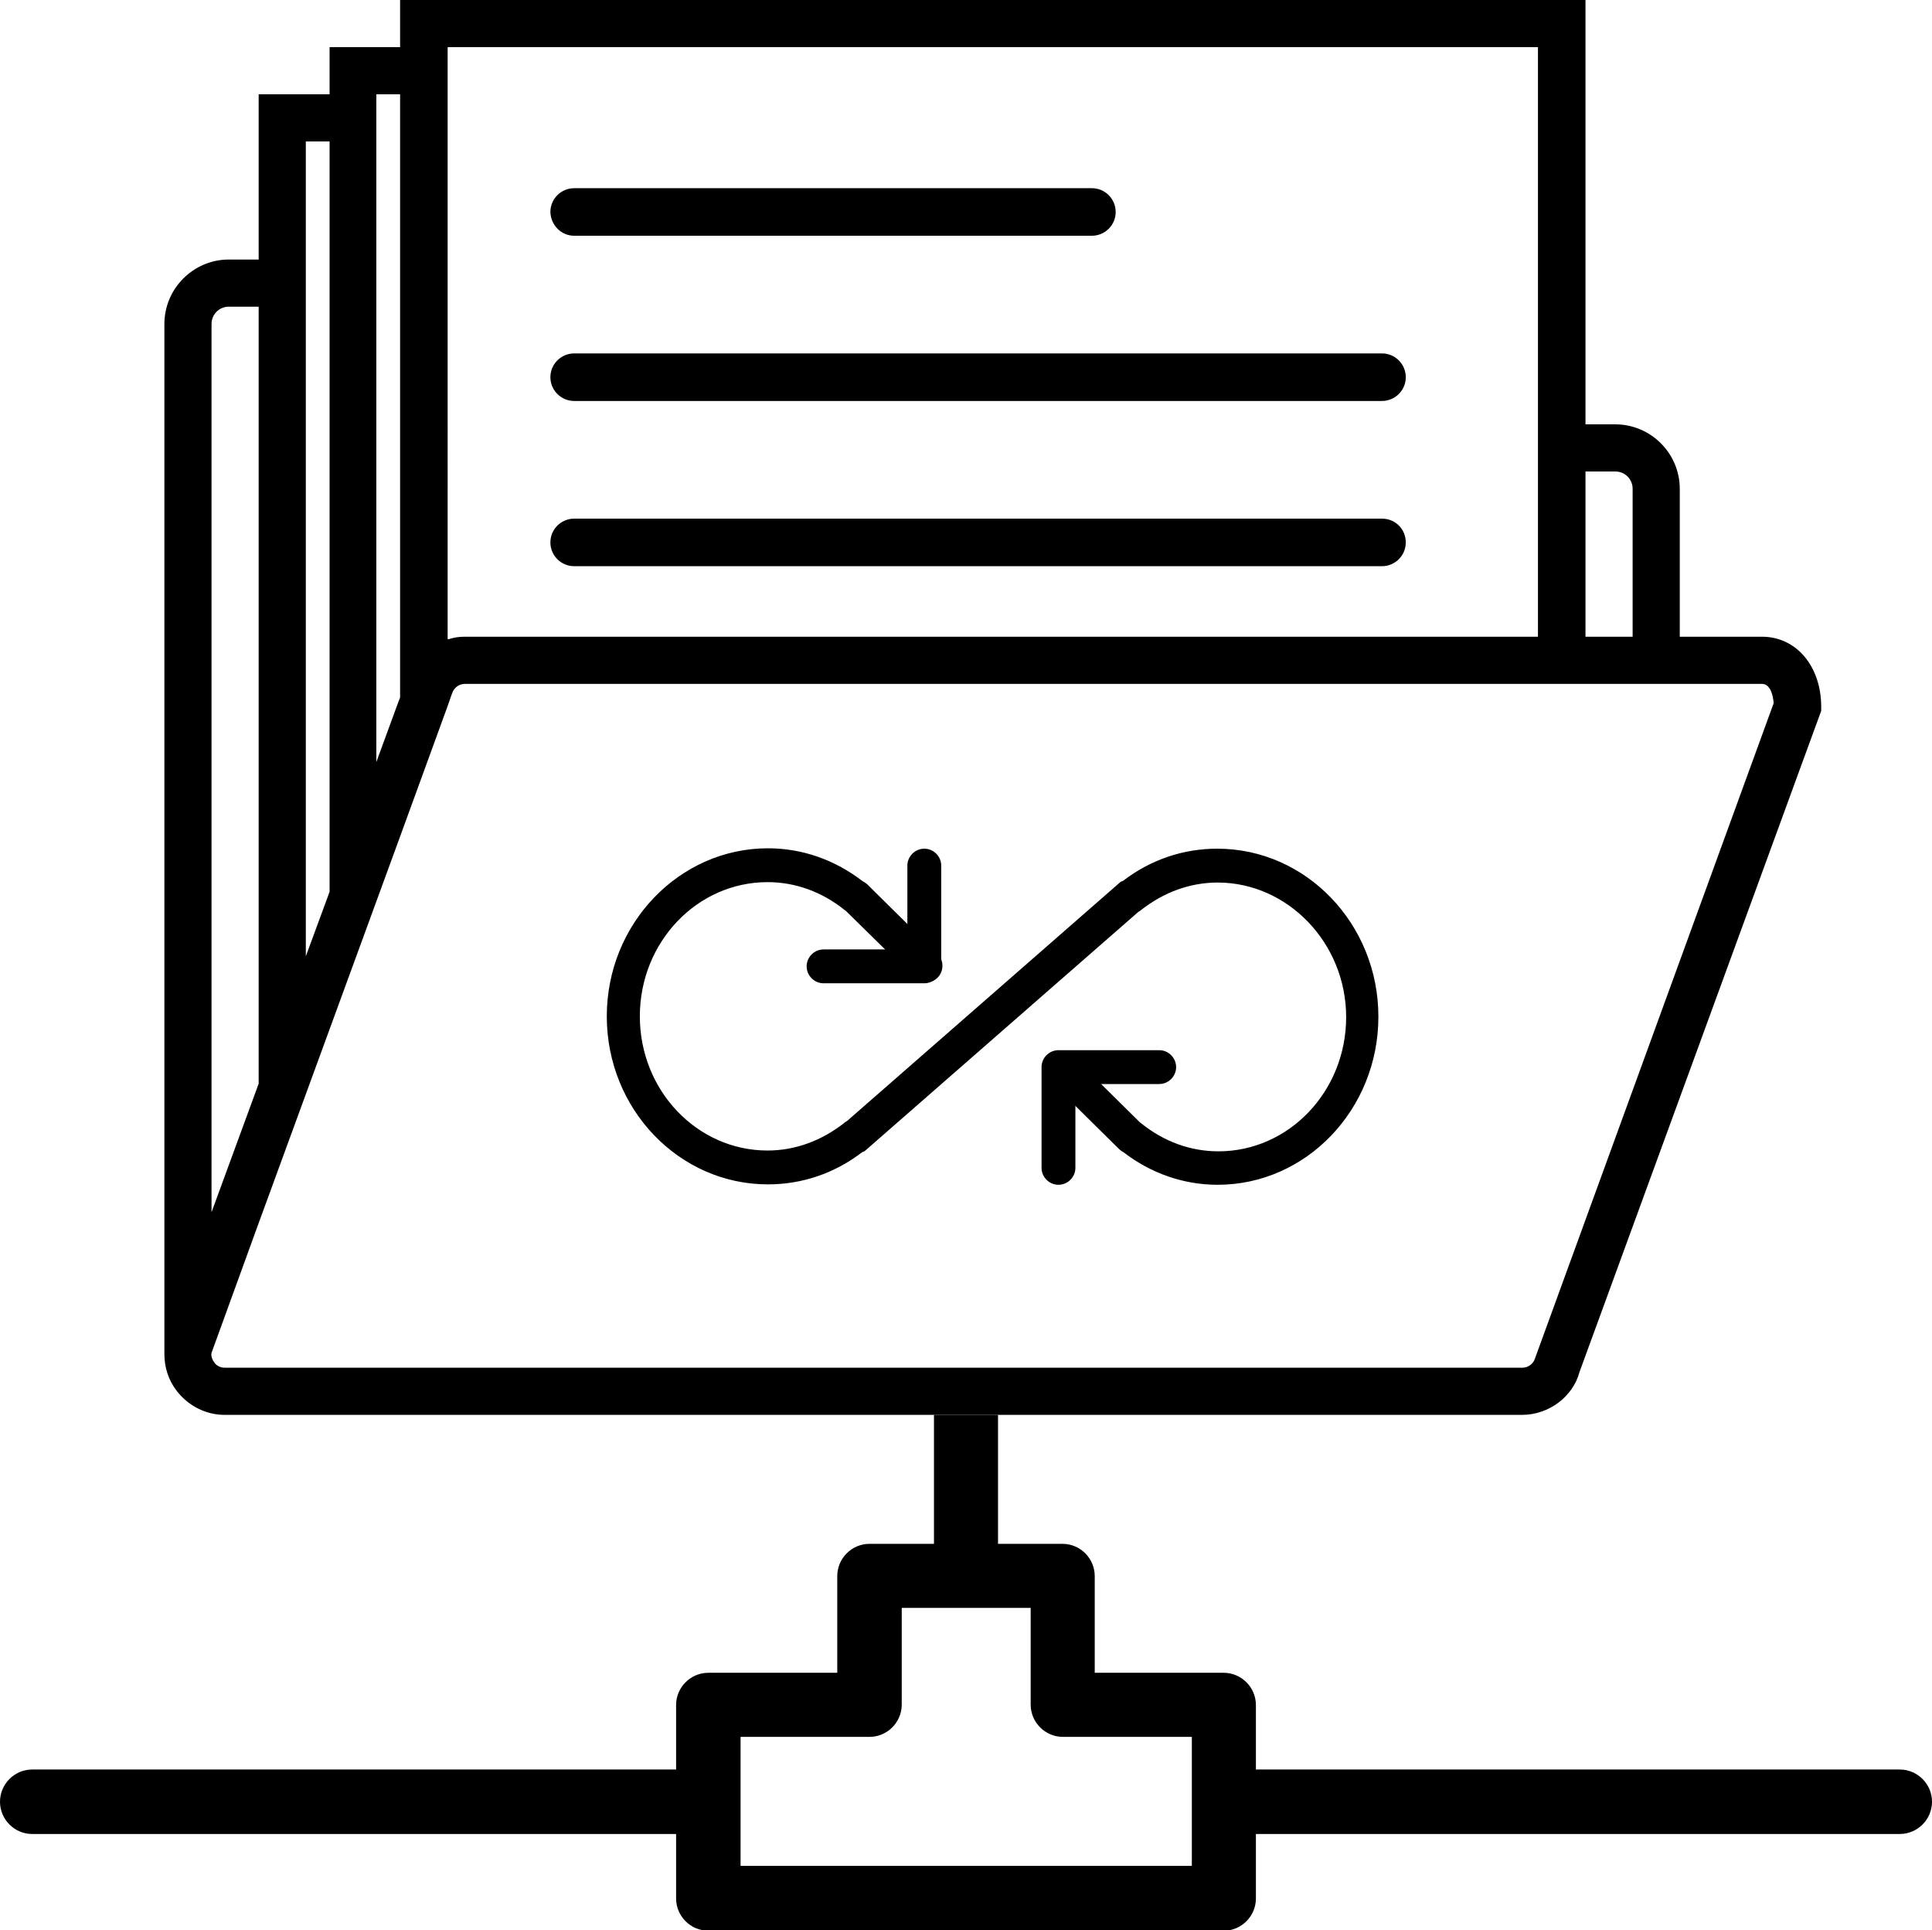 <?xml version="1.0" encoding="utf-8"?>
<!-- Generator: Adobe Illustrator 23.0.2, SVG Export Plug-In . SVG Version: 6.00 Build 0)  -->
<svg version="1.1" id="Layer_1" xmlns="http://www.w3.org/2000/svg" xmlns:xlink="http://www.w3.org/1999/xlink" x="0px" y="0px"
	 viewBox="0 0 479.5 479" style="enable-background:new 0 0 479.5 479;" xml:space="preserve">
<path d="M231.8,351.1v32h-16c-4.4,0-8,3.6-8,8v24h-32c-4.4,0-8,3.6-8,8v16H8c-4.4,0-8,3.6-8,8c0,4.4,3.6,8,8,8h159.8v16
	c0,4.4,3.6,8,8,8h127.9c4.4,0,8-3.6,8-8v-16h159.8c4.4,0,8-3.6,8-8c0-4.4-3.6-8-8-8H311.7v-16c0-4.4-3.6-8-8-8h-32v-24
	c0-4.4-3.6-8-8-8h-16v-32 M295.7,463H183.8v-32h32c4.4,0,8-3.6,8-8v-24h32v24c0,4.4,3.6,8,8,8h32V463z"/>
<path d="M437.3,158h-20.4v-36.7c0-8.8-7.2-16-16-16h-7.4V0H99.3v11.7H81.8v11.7H64.2v41h-7.4c-8.8,0-16,7.2-16,16V336h0
	c0,3.3,1,6.5,3.1,9.2c2.9,3.7,7.2,5.9,11.9,5.9h321.9c6.8,0,12.7-4.6,14.3-10.6L452,176.4v-1C452,165.3,445.8,158,437.3,158z
	 M400.9,117c2.4,0,4.3,1.9,4.3,4.3V158h-11.7v-41H400.9z M381.7,11.7v93.6V158H115.3c-1.4,0-2.7,0.2-3.9,0.6c-0.1,0-0.2,0-0.3,0
	V11.7H381.7z M99.3,23.4v149.7l-0.4,1l-5.5,15V23.4H99.3z M75.9,35.1h5.9v186.2l-5.9,16V64.4V35.1z M52.5,80.4
	c0-2.4,1.9-4.3,4.3-4.3h7.4v192.8l-11.7,31.9V80.4z M381,337c-0.4,1.4-1.7,2.4-3.2,2.4H55.8c-1.4,0-2.3-0.8-2.6-1.3
	c-0.4-0.5-0.9-1.5-0.7-2.4l11.7-32.2v0l17.6-48.1l0,0l17.6-48.1v0l11.3-31l0.4-1.1l0,0l0.9-2.6l0.2-0.5c0.4-1.4,1.7-2.4,3.2-2.4
	h266.4h11.7h23.4h20.4c2.2,0,2.8,3.2,2.9,4.8L381,337z"/>
<path d="M142.5,99.5H343c3.2,0,5.9-2.6,5.9-5.9c0-3.2-2.6-5.9-5.9-5.9H142.5c-3.2,0-5.9,2.6-5.9,5.9S139.3,99.5,142.5,99.5z"/>
<path d="M142.5,58.5H271c3.2,0,5.9-2.6,5.9-5.9c0-3.2-2.6-5.9-5.9-5.9H142.5c-3.2,0-5.9,2.6-5.9,5.9
	C136.7,55.9,139.3,58.5,142.5,58.5z"/>
<path d="M142.5,140.5H343c3.2,0,5.9-2.6,5.9-5.9s-2.6-5.9-5.9-5.9H142.5c-3.2,0-5.9,2.6-5.9,5.9S139.3,140.5,142.5,140.5z"/>
<path d="M302.2,294c-8.4,0-16.5-2.8-23.4-8.1c-0.4-0.2-0.8-0.5-1.1-0.8l-17.5-17.3c-1.6-1.6-1.6-4.3,0-5.9c1.6-1.6,4.3-1.6,5.9,0
	l16.8,16.6c0.1,0.1,0.3,0.2,0.4,0.3c5.6,4.5,12.2,6.9,19.1,6.9c17.5,0,31.7-14.9,31.7-33.3S319.6,219,302.2,219
	c-6.8,0-13.4,2.4-19.1,6.9c-0.2,0.2-0.4,0.3-0.6,0.4l-67.5,59c-0.3,0.3-0.6,0.5-1,0.6c-6.9,5.3-15,8-23.4,8c-22.1,0-40-18.7-40-41.7
	s18-41.7,40-41.7c8.4,0,16.5,2.8,23.4,8.1c0.4,0.2,0.8,0.5,1.2,0.8l17.5,17.3c1.6,1.6,1.6,4.3,0,5.9c-1.6,1.6-4.3,1.6-5.9,0
	L210,226.1c-0.1-0.1-0.3-0.2-0.4-0.3c-5.6-4.5-12.2-6.9-19.1-6.9c-17.5,0-31.7,14.9-31.7,33.3s14.2,33.3,31.7,33.3
	c6.8,0,13.4-2.4,19.1-6.9c0.2-0.2,0.4-0.3,0.6-0.4l67.5-59c0.3-0.3,0.6-0.5,1-0.6c6.9-5.3,15-8,23.4-8c22.1,0,40,18.7,40,41.7
	S324.2,294,302.2,294z"/>
<path d="M229.4,244h-25c-2.3,0-4.2-1.9-4.2-4.2s1.9-4.2,4.2-4.2h20.8v-20.8c0-2.3,1.9-4.2,4.2-4.2c2.3,0,4.2,1.9,4.2,4.2v25
	C233.5,242.1,231.7,244,229.4,244z"/>
<path d="M262.7,294c-2.3,0-4.2-1.9-4.2-4.2v-25c0-2.3,1.9-4.2,4.2-4.2h25c2.3,0,4.2,1.9,4.2,4.2s-1.9,4.2-4.2,4.2h-20.8v20.8
	C266.9,292.1,265,294,262.7,294z"/>
</svg>
